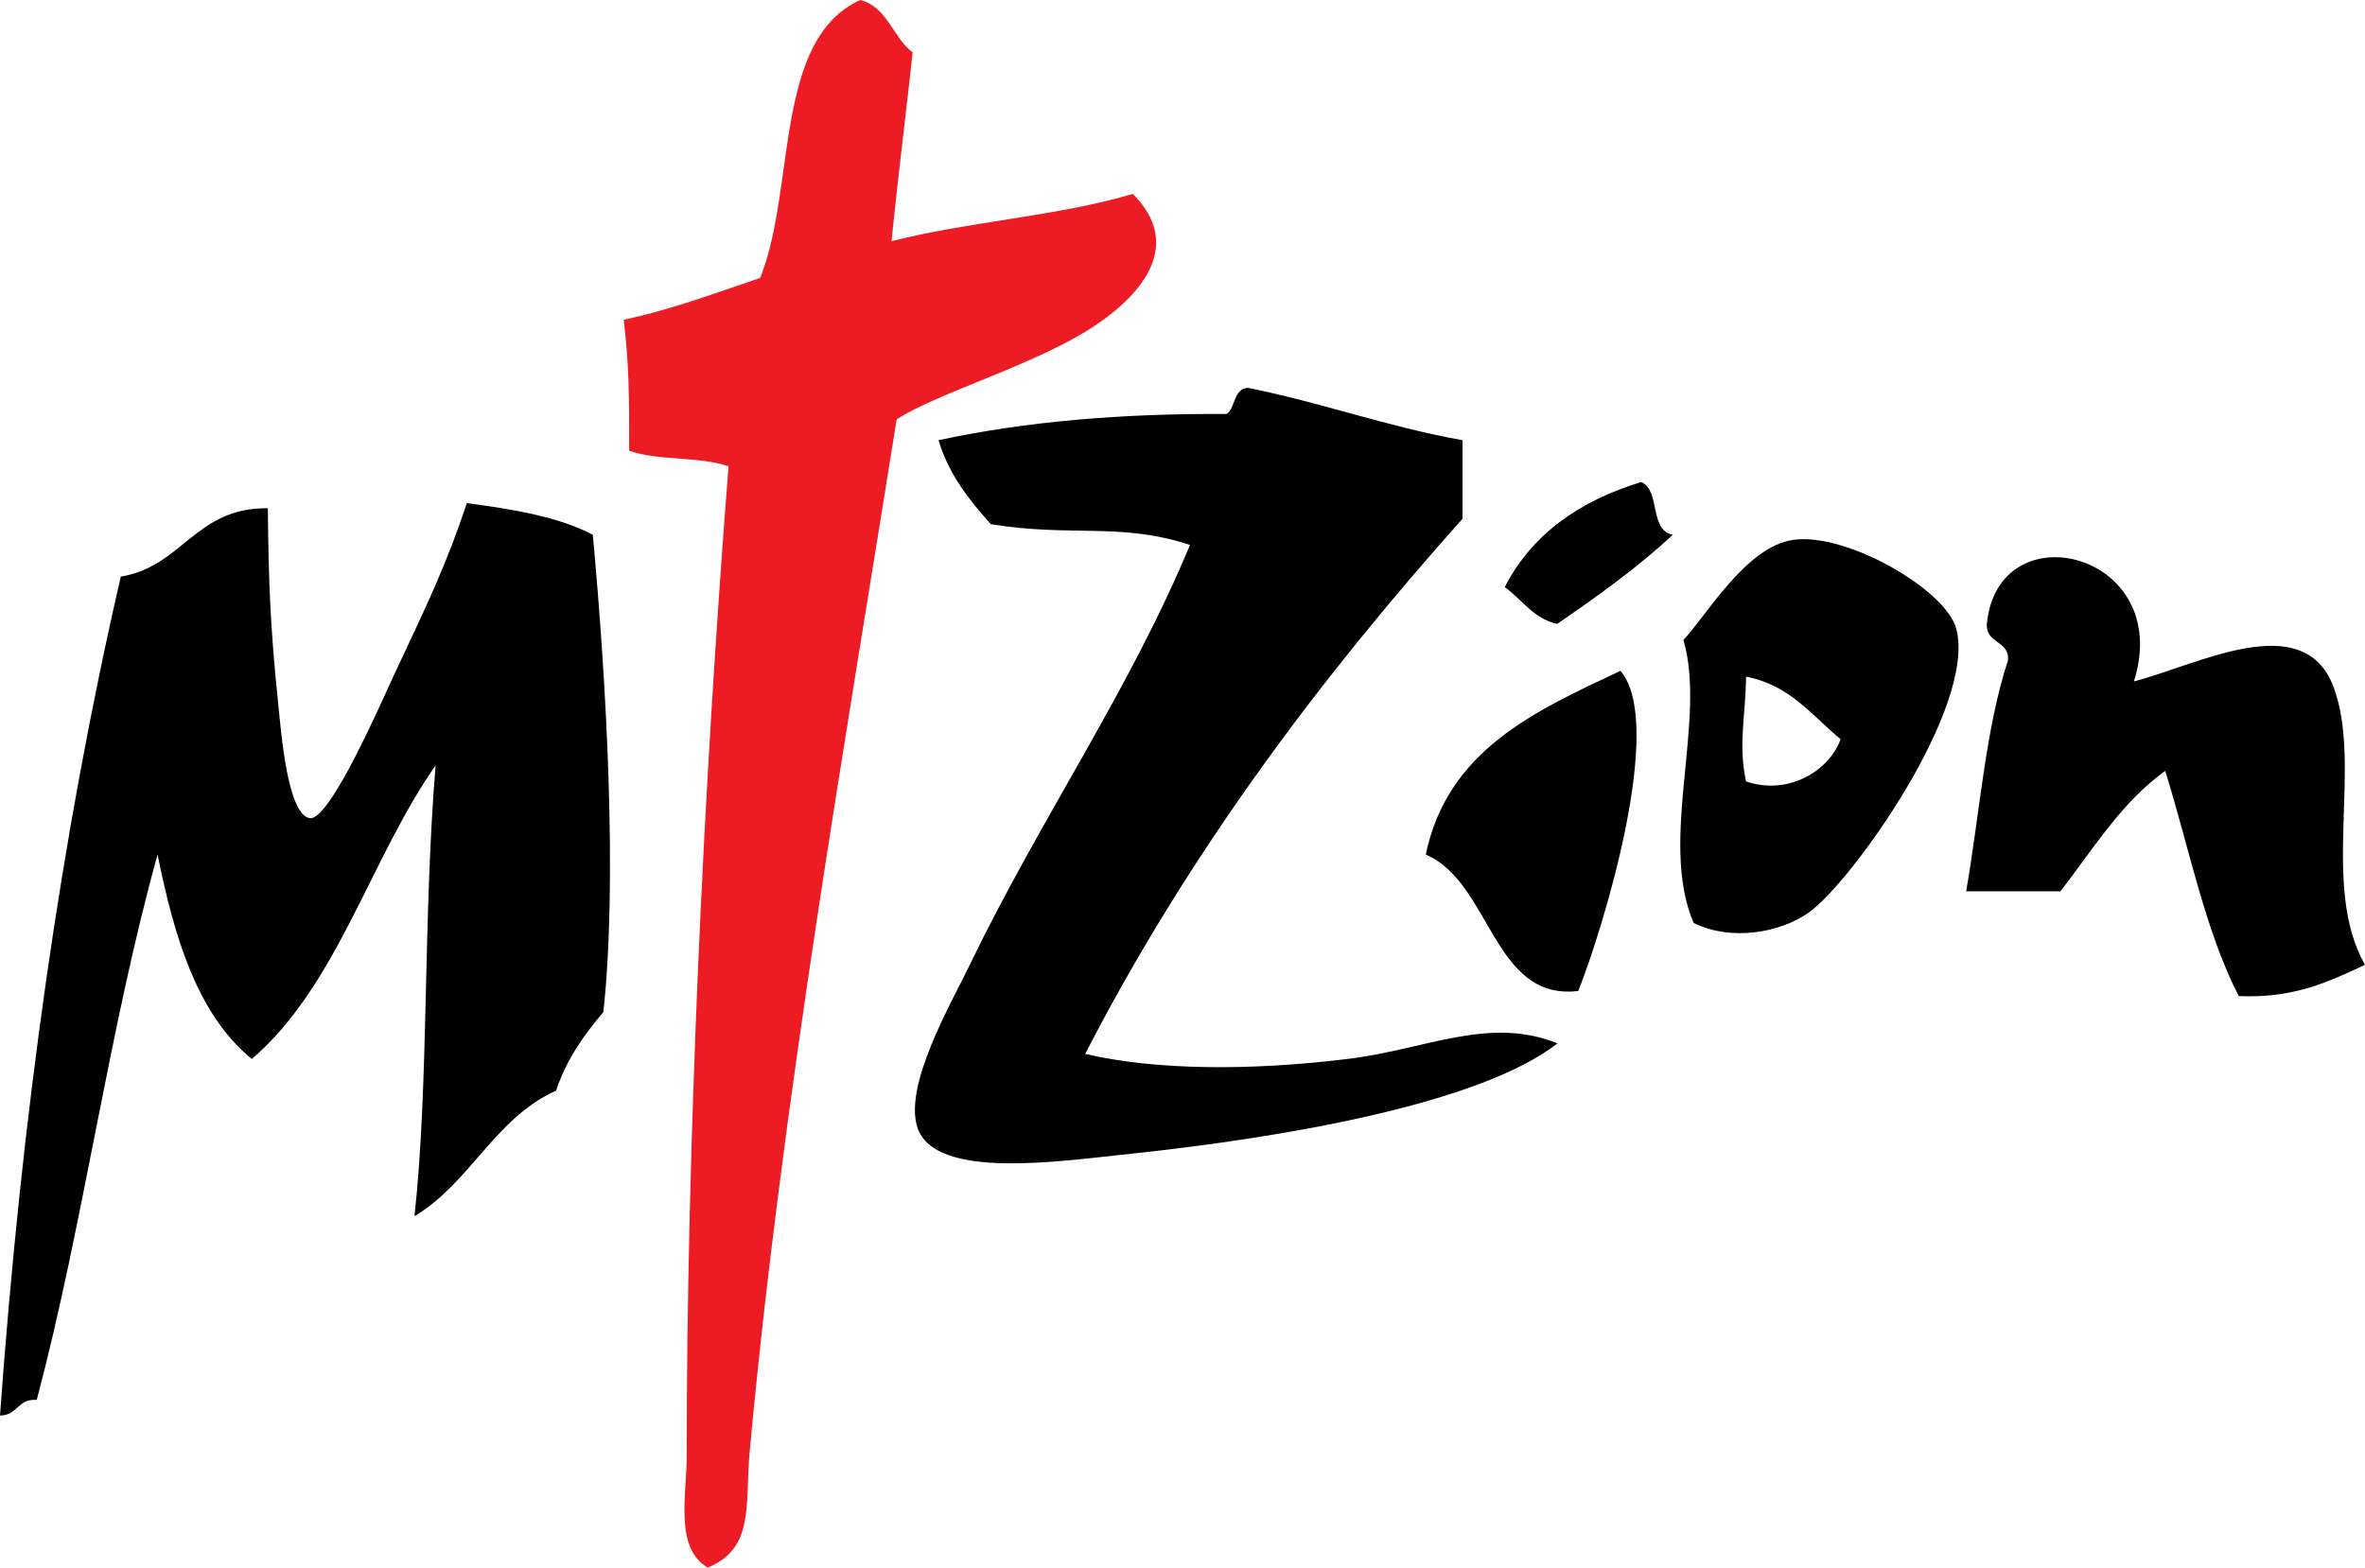 <?xml version="1.0" encoding="UTF-8" standalone="no"?>
<svg
   xmlns:dc="http://purl.org/dc/elements/1.1/"
   xmlns:cc="http://creativecommons.org/ns#"
   xmlns:rdf="http://www.w3.org/1999/02/22-rdf-syntax-ns#"
   xmlns:svg="http://www.w3.org/2000/svg"
   xmlns="http://www.w3.org/2000/svg"
   xmlns:sodipodi="http://sodipodi.sourceforge.net/DTD/sodipodi-0.dtd"
   xmlns:inkscape="http://www.inkscape.org/namespaces/inkscape"
   version="1.2"
   width="64.99mm"
   height="43.09mm"
   viewBox="0 0 6499 4309"
   preserveAspectRatio="xMidYMid"
   xml:space="preserve"
   id="svg4089"
   sodipodi:docname="MZ_logo_withoutchurch.svg"
   style="fill-rule:evenodd;stroke-width:28.222;stroke-linejoin:round"
   inkscape:version="0.92.4 (5da689c313, 2019-01-14)"><sodipodi:namedview
   pagecolor="#ffffff"
   bordercolor="#666666"
   borderopacity="1"
   objecttolerance="10"
   gridtolerance="10"
   guidetolerance="10"
   inkscape:pageopacity="0"
   inkscape:pageshadow="2"
   inkscape:window-width="1920"
   inkscape:window-height="1135"
   id="namedview4091"
   showgrid="false"
   fit-margin-top="0"
   fit-margin-left="0"
   fit-margin-right="0"
   fit-margin-bottom="0"
   inkscape:zoom="3.6417667"
   inkscape:cx="111.65078"
   inkscape:cy="63.478753"
   inkscape:window-x="1920"
   inkscape:window-y="0"
   inkscape:window-maximized="1"
   inkscape:current-layer="svg4089"
   inkscape:pagecheckerboard="true" />
 <defs
   class="ClipPathGroup"
   id="defs3929"><clipPath
     id="presentation_clip_path"
     clipPathUnits="userSpaceOnUse">
   <rect
   x="0"
   y="0"
   width="13208"
   height="13208"
   id="rect3923" />
  </clipPath></defs>
 <defs
   class="TextShapeIndex"
   id="defs3933" />
 <defs
   class="EmbeddedBulletChars"
   id="defs3965" />
 <defs
   class="TextEmbeddedBitmaps"
   id="defs3967" />
 <g
   id="g3972"
   transform="translate(-68,-25)">
  <g
   id="id2"
   class="Master_Slide">
   <g
   id="bg-id2"
   class="Background" />
   <g
   id="bo-id2"
   class="BackgroundObjects" />
  </g>
 </g>
 <g
   class="SlideGroup"
   id="g4087"
   transform="translate(-68,-25)">
  <g
   id="g4085">
   <g
   id="container-id1">
    <g
   id="id1"
   class="Slide"
   clip-path="url(#presentation_clip_path)">
     <g
   class="Page"
   id="g4081">
      <g
   class="com.sun.star.drawing.ClosedBezierShape"
   id="g3979">
       <g
   id="id3">
        <rect
   class="BoundingBox"
   x="67"
   y="25"
   width="6500"
   height="4310"
   id="rect3974"
   style="fill:none;stroke:none" />
        
       </g>
      </g>
      <g
   class="com.sun.star.drawing.ClosedBezierShape"
   id="g3986">
       <g
   id="id4">
        <rect
   class="BoundingBox"
   x="1782"
   y="25"
   width="1465"
   height="4310"
   id="rect3981"
   style="fill:none;stroke:none" />
        <path
   d="m 2518,688 c 211,-54 459,-69 663,-130 137,137 31,271 -101,360 -159,108 -438,187 -548,260 -139,873 -317,1888 -404,2839 -13,145 14,264 -115,317 -92,-53 -58,-201 -58,-303 0,-848 45,-1831 115,-2724 -77,-28 -196,-15 -273,-43 0,-157 0,-230 -15,-360 135,-29 253,-74 375,-115 99,-248 36,-655 275,-764 76,20 89,103 144,144 -14,132 -41,346 -58,519 z"
   id="path3983"
   inkscape:connector-curvature="0"
   style="fill:#ed1c24;stroke:none" />
       </g>
      </g>
      <g
   class="com.sun.star.drawing.ClosedBezierShape"
   id="g3993">
       <g
   id="id5">
        <rect
   class="BoundingBox"
   x="2582"
   y="1091"
   width="1767"
   height="2133"
   id="rect3988"
   style="fill:none;stroke:none" />
        <path
   d="m 4087,1235 v 216 c -394,441 -753,920 -1037,1471 198,46 458,46 720,14 217,-26 388,-119 578,-43 -214,167 -755,259 -1168,303 -195,20 -543,75 -591,-72 -38,-117 93,-341 144,-447 194,-402 437,-750 605,-1154 -190,-63 -324,-21 -547,-57 -59,-66 -115,-135 -144,-231 237,-51 502,-74 792,-72 25,-18 18,-69 58,-72 204,41 383,107 590,144 z"
   id="path3990"
   inkscape:connector-curvature="0"
   style="fill:#000000;stroke:none" />
       </g>
      </g>
      <g
   class="com.sun.star.drawing.ClosedBezierShape"
   id="g4000">
       <g
   id="id6">
        <rect
   class="BoundingBox"
   x="4203"
   y="1350"
   width="463"
   height="391"
   id="rect3995"
   style="fill:none;stroke:none" />
        <path
   d="m 4665,1495 c -97,90 -207,169 -318,245 -66,-15 -96,-67 -144,-101 75,-146 205,-237 375,-289 54,23 21,133 87,145 z"
   id="path3997"
   inkscape:connector-curvature="0"
   style="fill:#000000;stroke:none" />
       </g>
      </g>
      <g
   class="com.sun.star.drawing.ClosedBezierShape"
   id="g4007">
       <g
   id="id7">
        <rect
   class="BoundingBox"
   x="68"
   y="1408"
   width="1678"
   height="2509"
   id="rect4002"
   style="fill:none;stroke:none" />
        <path
   d="m 1697,1495 c 38,410 68,953 29,1312 -53,63 -101,129 -130,216 -169,76 -236,254 -389,345 40,-366 23,-814 58,-1239 -180,257 -270,605 -505,807 C 610,2813 547,2602 501,2374 368,2852 297,3390 169,3873 c -52,-4 -53,43 -101,43 59,-819 167,-1591 332,-2306 170,-28 204,-190 404,-188 2,194 6,320 28,533 9,87 26,308 87,319 56,9 203,-333 230,-390 97,-206 145,-306 202,-476 127,17 251,37 346,87 z"
   id="path4004"
   inkscape:connector-curvature="0"
   style="fill:#000000;stroke:none" />
       </g>
      </g>
      <g
   class="com.sun.star.drawing.ClosedBezierShape"
   id="g4014">
       <g
   id="id8">
        <rect
   class="BoundingBox"
   x="4685"
   y="1507"
   width="766"
   height="1084"
   id="rect4009"
   style="fill:none;stroke:none" />
        <path
   d="m 4866,2173 c 115,39 227,-27 260,-116 -79,-65 -139,-149 -260,-172 -1,112 -22,183 0,288 z m -144,389 c -97,-228 37,-556 -28,-778 63,-66 172,-257 302,-275 146,-21 420,137 448,245 55,214 -287,695 -405,779 -78,56 -214,80 -317,29 z"
   id="path4011"
   inkscape:connector-curvature="0"
   style="fill:#000000;stroke:none" />
       </g>
      </g>
      <g
   class="com.sun.star.drawing.ClosedBezierShape"
   id="g4021">
       <g
   id="id9">
        <rect
   class="BoundingBox"
   x="5471"
   y="1557"
   width="1097"
   height="1209"
   id="rect4016"
   style="fill:none;stroke:none" />
        <path
   d="m 5932,1898 c 175,-45 465,-203 548,14 82,217 -37,548 87,765 -98,46 -196,93 -347,86 -93,-181 -137,-411 -202,-619 -120,86 -198,215 -288,331 h -259 c 37,-212 53,-447 115,-635 4,-56 -62,-44 -58,-101 31,-315 516,-196 404,159 z"
   id="path4018"
   inkscape:connector-curvature="0"
   style="fill:#000000;stroke:none" />
       </g>
      </g>
      <g
   class="com.sun.star.drawing.ClosedBezierShape"
   id="g4028">
       <g
   id="id10">
        <rect
   class="BoundingBox"
   x="3986"
   y="1869"
   width="581"
   height="883"
   id="rect4023"
   style="fill:none;stroke:none" />
        <path
   d="m 4405,2749 c -235,28 -239,-298 -419,-375 60,-287 299,-394 535,-505 125,145 -48,710 -116,880 z"
   id="path4025"
   inkscape:connector-curvature="0"
   style="fill:#000000;stroke:none" />
       </g>
      </g>
      <g
   class="com.sun.star.drawing.ClosedBezierShape"
   id="g4035">
       <g
   id="id11">
        <rect
   class="BoundingBox"
   x="4855"
   y="1884"
   width="273"
   height="302"
   id="rect4030"
   style="fill:none;stroke:none" />
        
       </g>
      </g>
      <g
   class="Group"
   id="g4079">
       <g
   class="com.sun.star.drawing.ClosedBezierShape"
   id="g4042">
        <g
   id="id12">
         <rect
   class="BoundingBox"
   x="2472"
   y="3375"
   width="493"
   height="601"
   id="rect4037"
   style="fill:none;stroke:none" />
         
        </g>
       </g>
       <g
   class="com.sun.star.drawing.ClosedBezierShape"
   id="g4049">
        <g
   id="id13">
         <rect
   class="BoundingBox"
   x="3362"
   y="3386"
   width="518"
   height="579"
   id="rect4044"
   style="fill:none;stroke:none" />
         
        </g>
       </g>
       <g
   class="com.sun.star.drawing.ClosedBezierShape"
   id="g4056">
        <g
   id="id14">
         <rect
   class="BoundingBox"
   x="4301"
   y="3386"
   width="500"
   height="590"
   id="rect4051"
   style="fill:none;stroke:none" />
         
        </g>
       </g>
       <g
   class="com.sun.star.drawing.ClosedBezierShape"
   id="g4063">
        <g
   id="id15">
         <rect
   class="BoundingBox"
   x="5220"
   y="3386"
   width="523"
   height="579"
   id="rect4058"
   style="fill:none;stroke:none" />
         
        </g>
       </g>
       <g
   class="com.sun.star.drawing.ClosedBezierShape"
   id="g4070">
        <g
   id="id16">
         <rect
   class="BoundingBox"
   x="6071"
   y="3375"
   width="492"
   height="601"
   id="rect4065"
   style="fill:none;stroke:none" />
         
        </g>
       </g>
       <g
   class="com.sun.star.drawing.ClosedBezierShape"
   id="g4077">
        <g
   id="id17">
         <rect
   class="BoundingBox"
   x="6960"
   y="3386"
   width="518"
   height="579"
   id="rect4072"
   style="fill:none;stroke:none" />
         
        </g>
       </g>
      </g>
     </g>
    </g>
   </g>
  </g>
 </g>
</svg>
